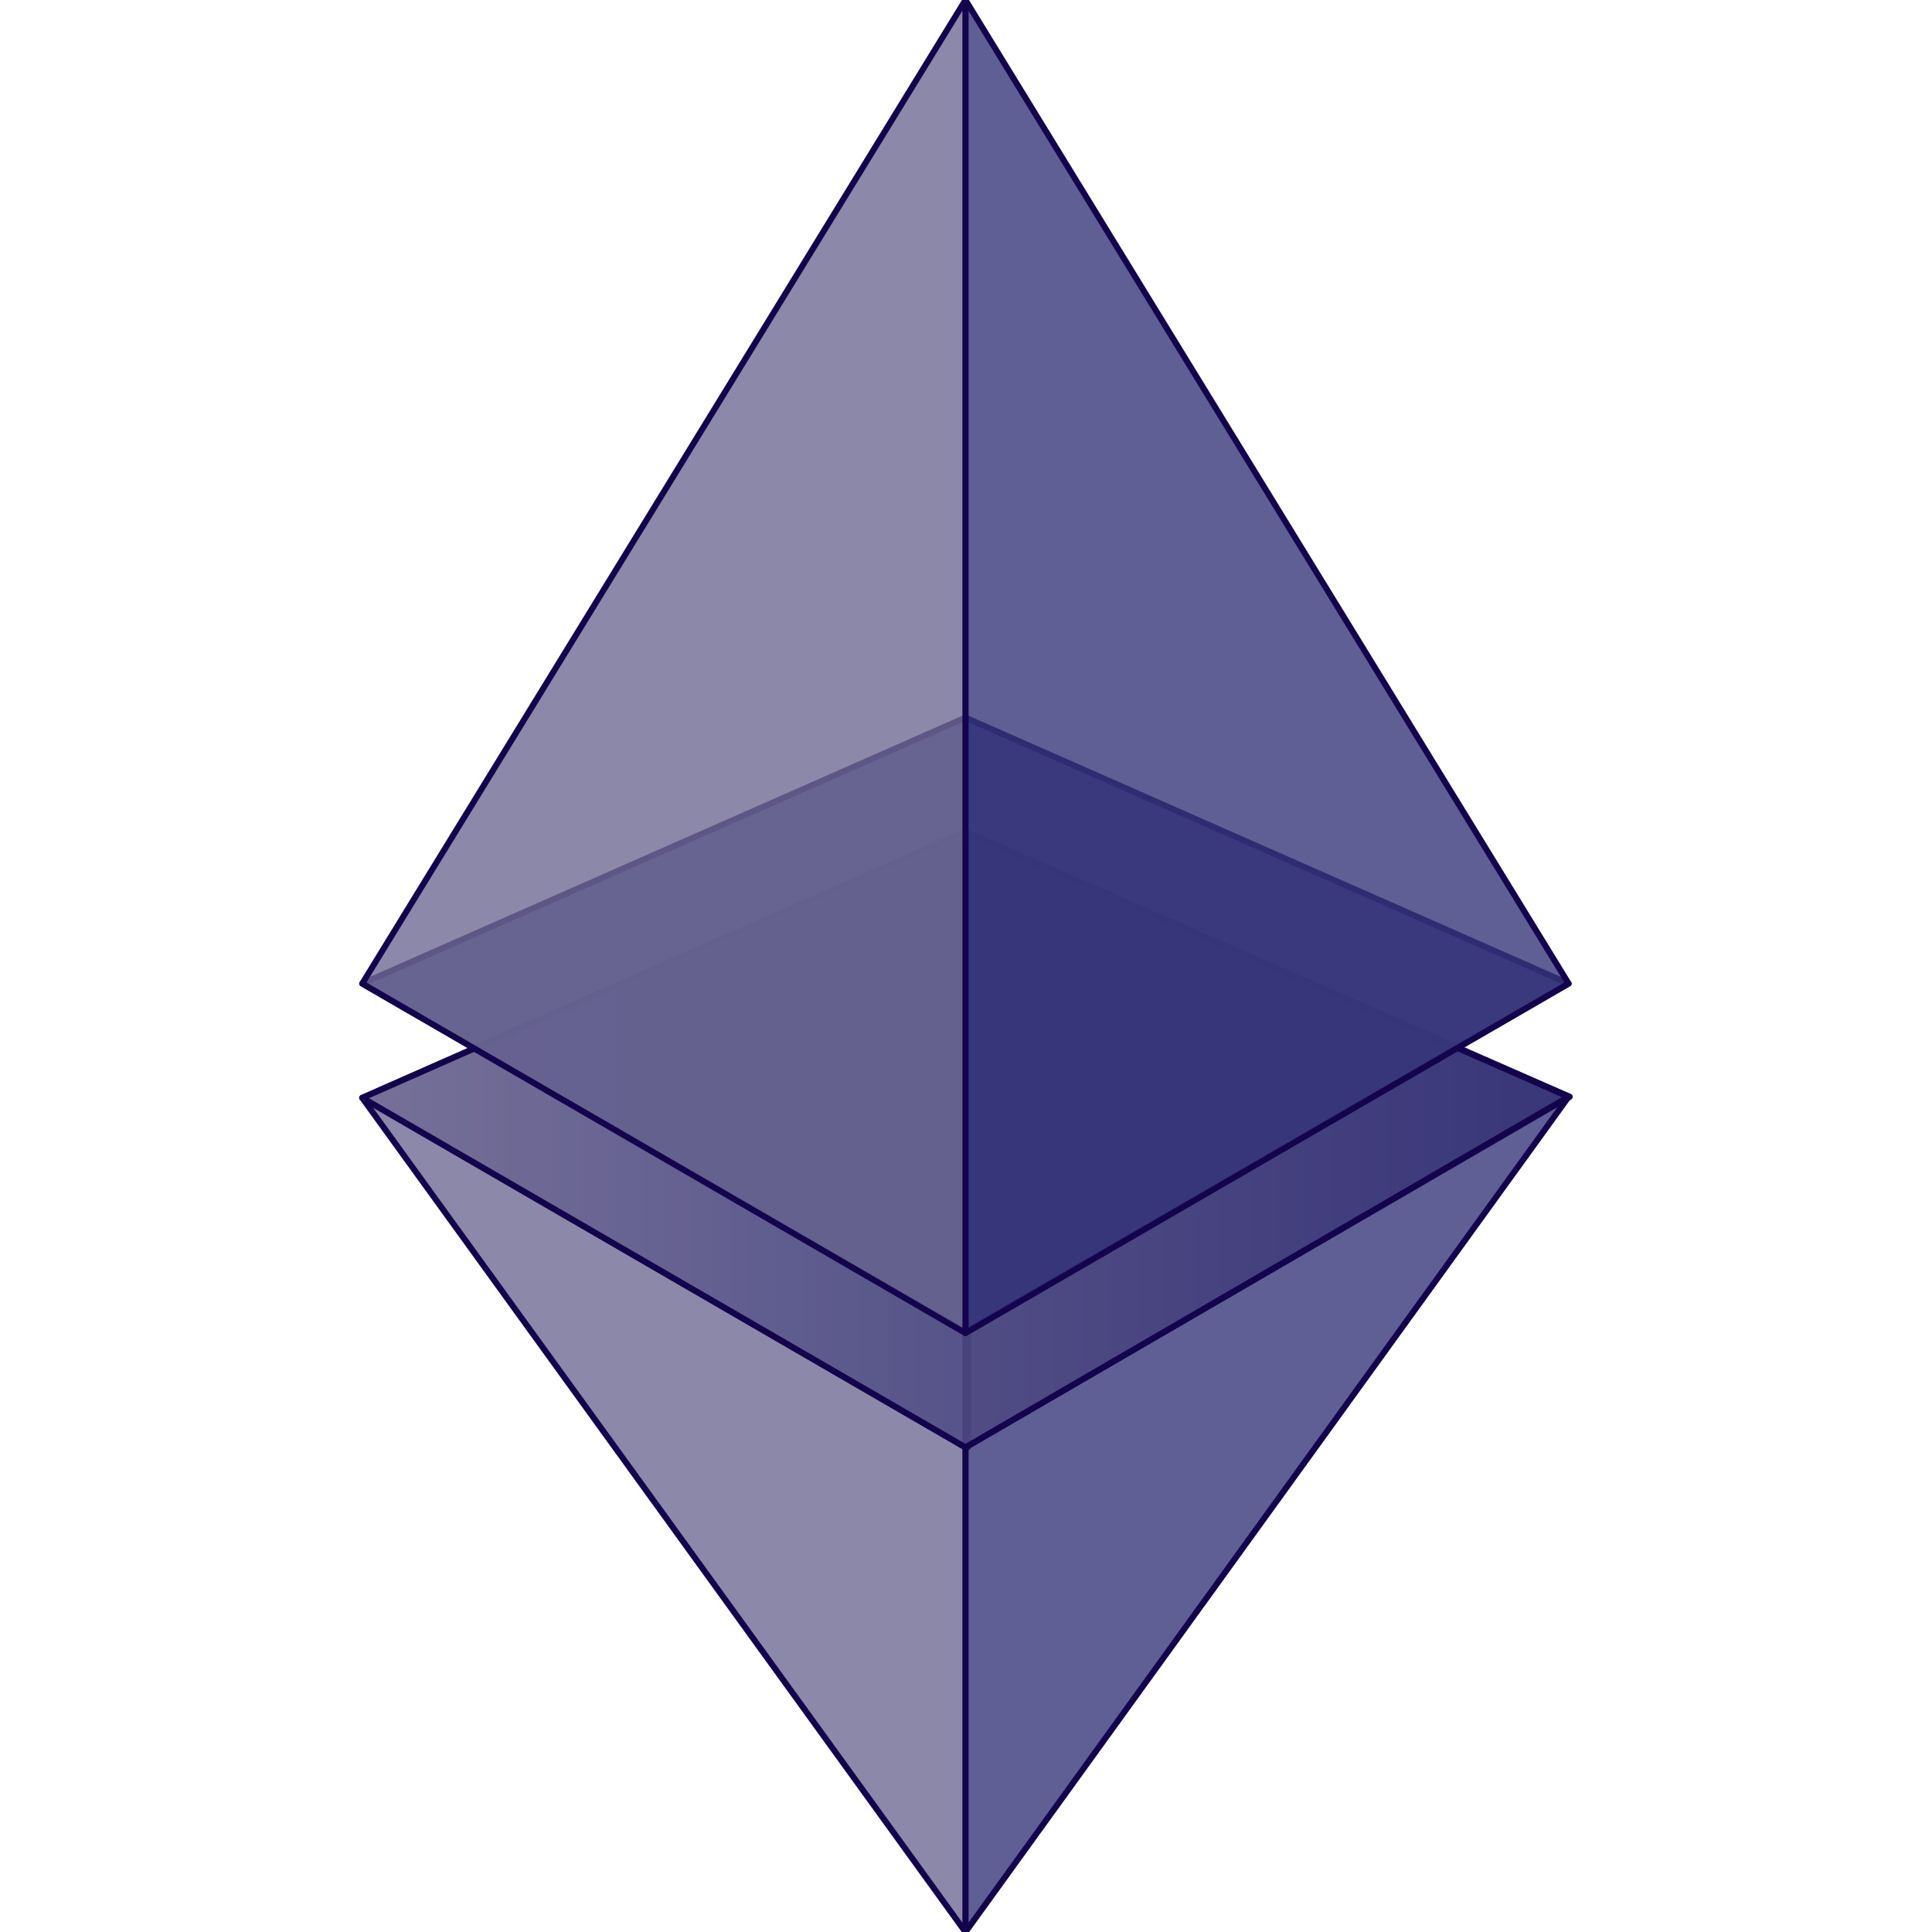 <svg xmlns="http://www.w3.org/2000/svg" width="32" height="32" viewBox="0 0 32 32"><defs><linearGradient id="a" x1="0%" x2="100%" y1="50%" y2="50%"><stop offset="0%" stop-color="#716B94"/><stop offset="100%" stop-color="#37367B"/></linearGradient><linearGradient id="b" x1="0%" x2="100%" y1="50%" y2="50%"><stop offset="0%" stop-color="#716B94"/><stop offset="100%" stop-color="#37367B"/></linearGradient></defs><g fill="none" fill-rule="evenodd"><rect width="32" height="32"/><g stroke="#14044D" stroke-linecap="round" stroke-linejoin="round" stroke-width=".1" transform="translate(6)"><line x1="10.032" x2="10.032" y1="23.973" y2="22.08"/><polygon fill="#14044D" fill-opacity=".796" points="9.991 13.779 20 18.166 9.991 23.973"/><polygon fill="url(#a)" fill-opacity=".796" points="9.991 13.779 9.991 23.973 0 18.184"/><polygon fill="#37367B" fill-opacity=".797" fill-rule="nonzero" points="9.991 23.973 9.991 32 19.981 18.166"/><polygon fill="#716B94" fill-opacity=".801" fill-rule="nonzero" points="0 18.184 9.991 32 9.991 23.973"/><polygon fill="url(#b)" fill-opacity=".816" points="9.991 13.779 19.981 18.166 9.991 23.973 0 18.184"/><polygon fill="#37367B" fill-opacity=".919" points="9.991 11.886 19.981 16.291 9.991 22.061 0 16.291"/><g fill-rule="nonzero"><polygon fill="#37367B" fill-opacity=".799" points="19.981 16.291 9.991 0 9.991 22.08"/><polygon fill="#716B94" fill-opacity=".801" points="9.991 0 0 16.291 9.991 22.08"/></g></g></g></svg>